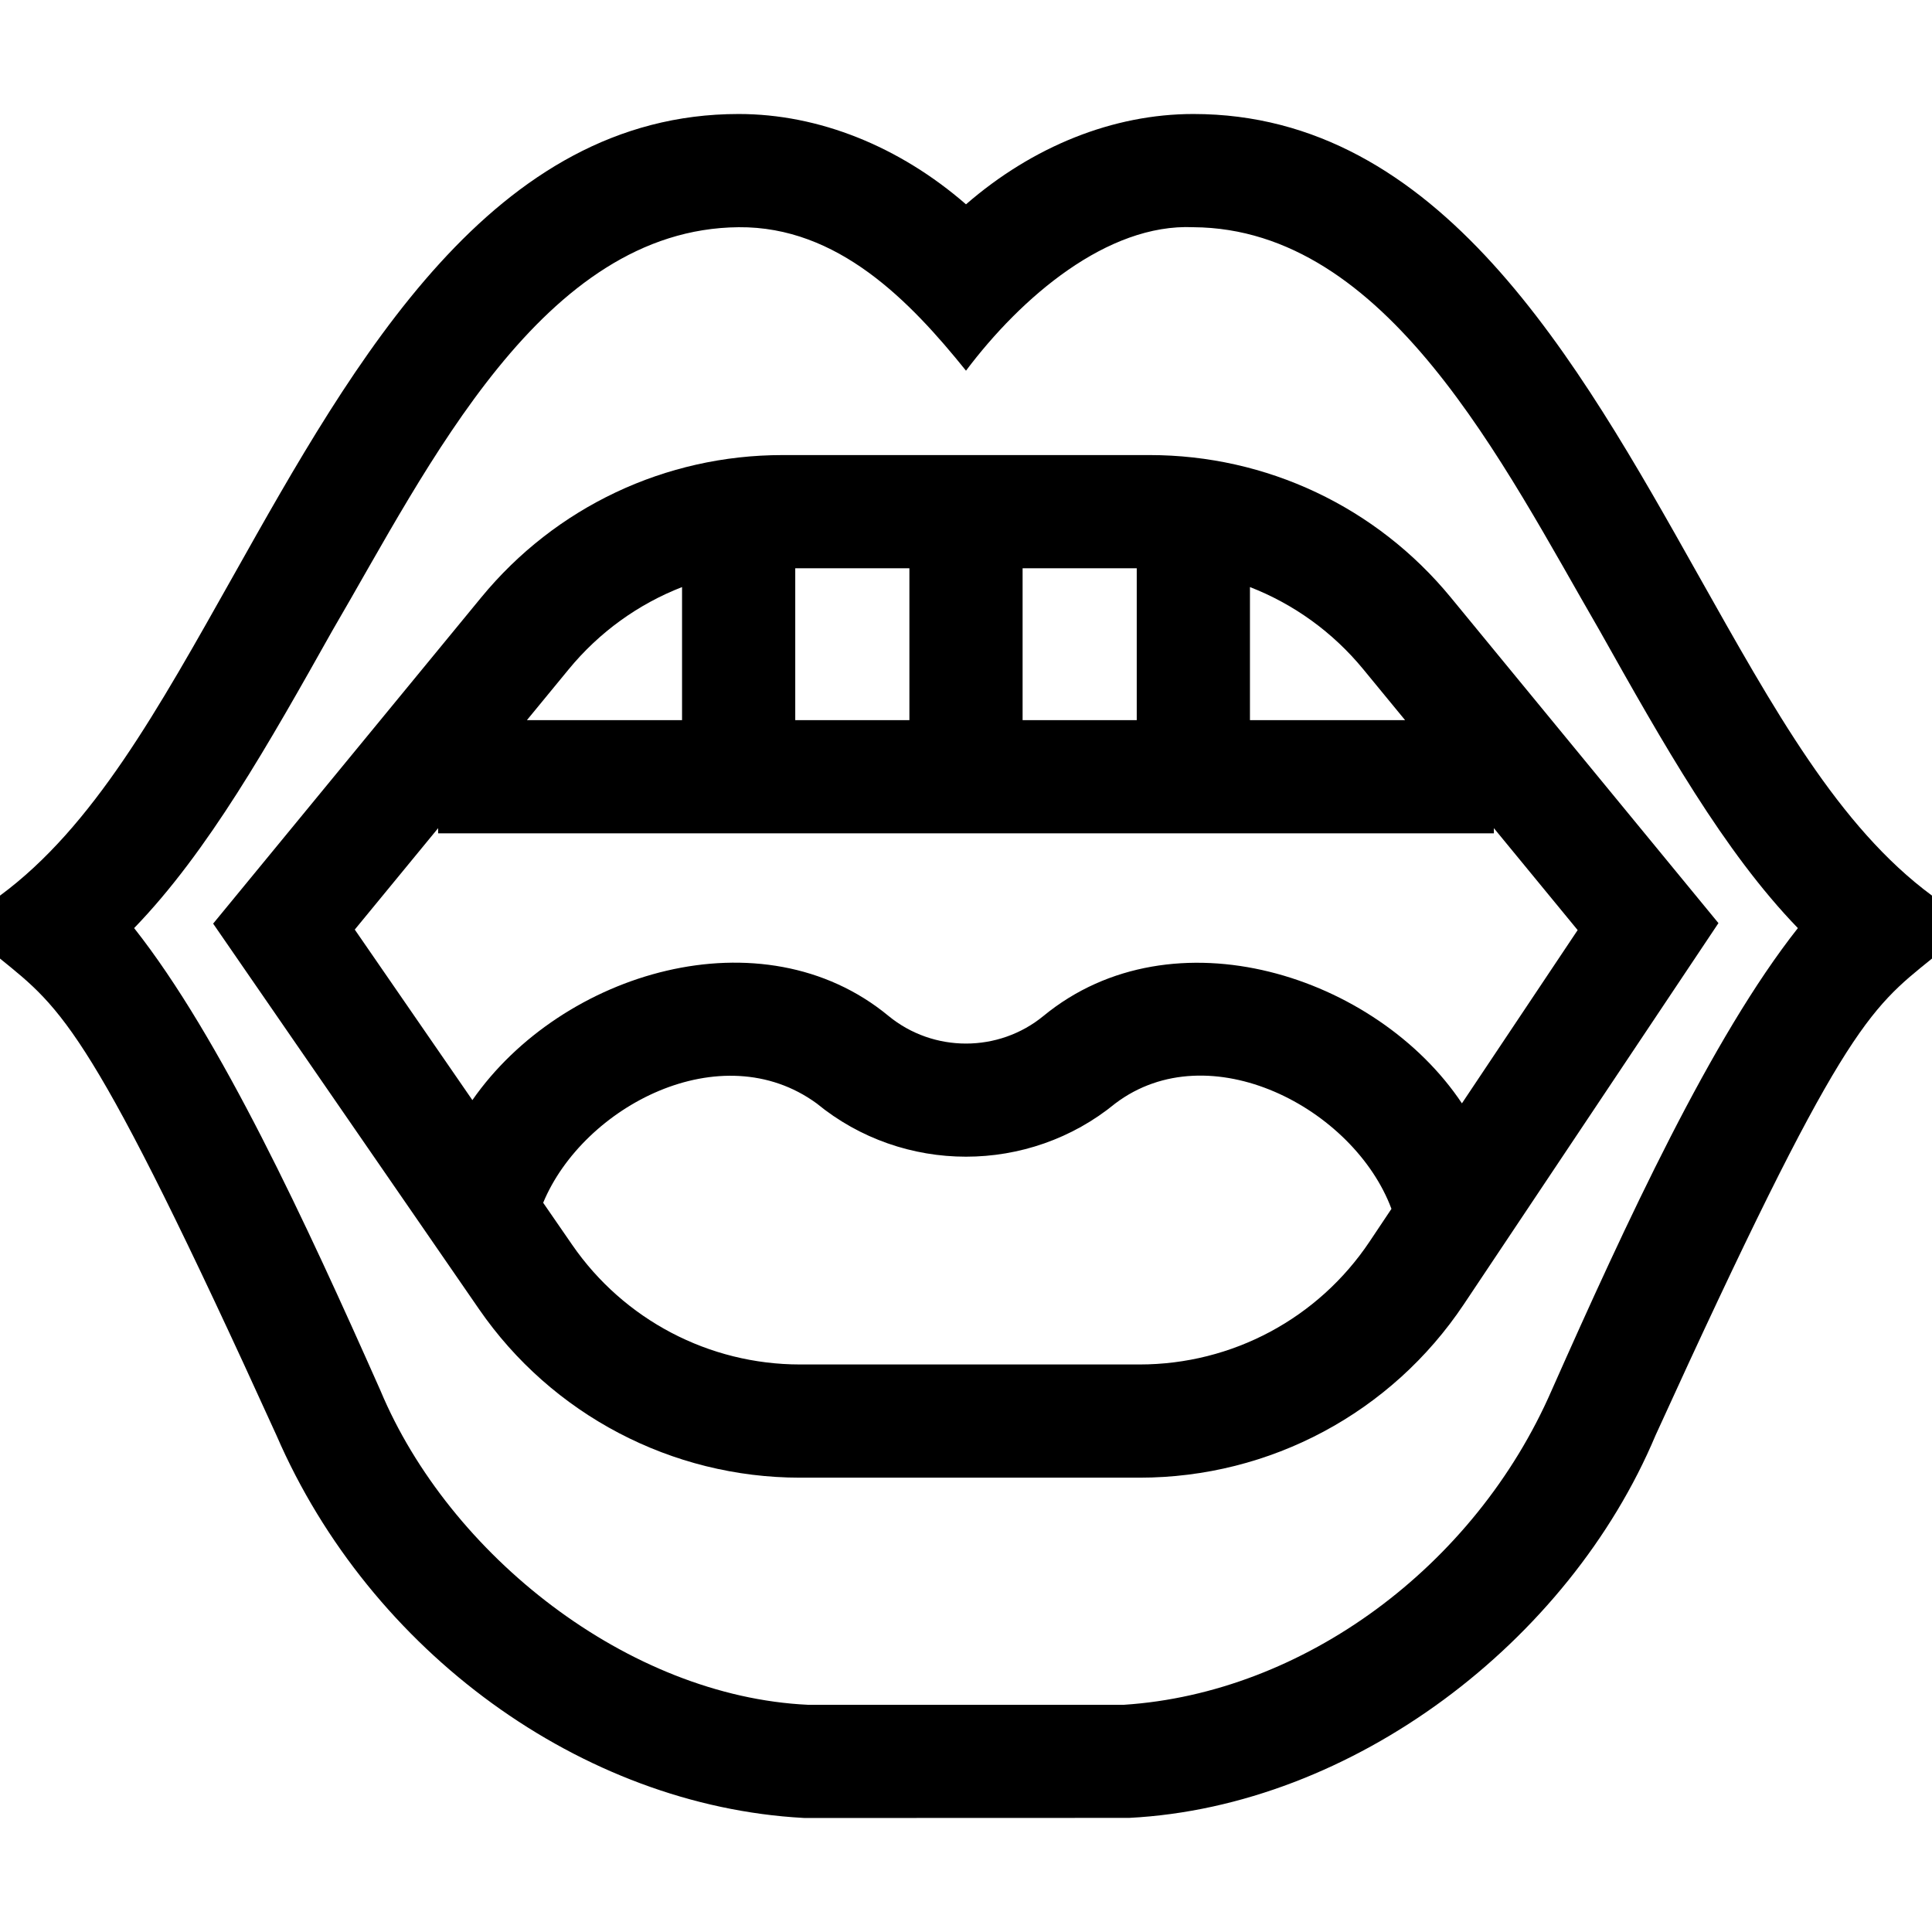 <svg id="Capa_1" enable-background="new 0 0 512 512" height="512" viewBox="0 0 512 512" width="512" xmlns="http://www.w3.org/2000/svg"><g><path d="m0 237.346v16.685c16.518 13.409 24.271 18.533 73.286 126.393 24.846 57.368 80.944 98.117 139.567 101.342l.412.022 85.973-.028c59.344-3.042 116.542-46.755 139.491-101.371 49.157-107.854 56.454-112.779 73.271-126.359v-16.685c-24.73-18.237-41.837-49.239-61.96-84.981-32.178-57.256-68.647-122.152-133.789-122.152-21.269 0-42.565 8.577-60.251 23.936-17.686-15.359-38.982-23.936-60.251-23.936-65.142 0-101.611 64.896-133.789 122.152-20.123 35.743-37.23 66.745-61.96 84.982zm35.545 8.611c19.63-20.283 35.703-48.885 52.568-78.895 25.415-43.445 55.607-106.389 107.636-106.849 26.321-.23 45.413 19.578 60.251 38.022 14.653-19.502 37.458-39.043 60.251-38.022 51.383.335 82.048 62.679 107.636 106.849 16.865 30.01 32.938 58.612 52.568 78.895-22.889 28.98-45.517 78.061-65.22 122.429-20.386 46.855-65.905 80.307-113.386 83.402h-83.746c-47.594-2.234-95.054-39.649-113.313-83.345-19.741-44.448-42.332-93.465-65.245-122.486z"/><path d="m304.636 120.598h-97.271c-31.03 0-60.128 13.75-79.829 37.722l-71.052 86.45 70.461 102.162c19.289 27.968 51.088 44.666 85.062 44.666h89.989c34.591 0 66.713-17.172 85.925-45.935l67.485-101.027-70.94-86.315c-19.702-23.974-48.8-37.723-79.83-37.723zm56.653 56.771 11.078 13.479h-41.117v-35.27c11.567 4.497 21.927 11.919 30.039 21.791zm-150.539-26.771h30.25v40.25h-30.25zm60.25 0h30.25v40.25h-30.25zm-90.25 4.98v35.27h-41.117l11.079-13.479c8.112-9.872 18.471-17.294 30.038-21.791zm121.246 206.02h-89.989c-24.11 0-46.678-11.85-60.367-31.698l-7.694-11.156c10.601-25.539 47.167-44.804 72.492-26.317 22.923 18.807 56.2 18.808 79.125-.001 24.874-18.799 63.198 1.165 73.186 27.93l-5.773 8.643c-13.636 20.412-36.432 32.599-60.98 32.599zm85.429-69.201c-22.574-33.87-76.532-51.405-110.892-23.163-11.898 9.762-29.17 9.762-41.066.001-33.454-27.645-86.585-11.759-110.282 22.306l-31.168-45.191 22.091-26.878v1.376h279.785v-1.376l22.201 27.013z"/></g></svg>